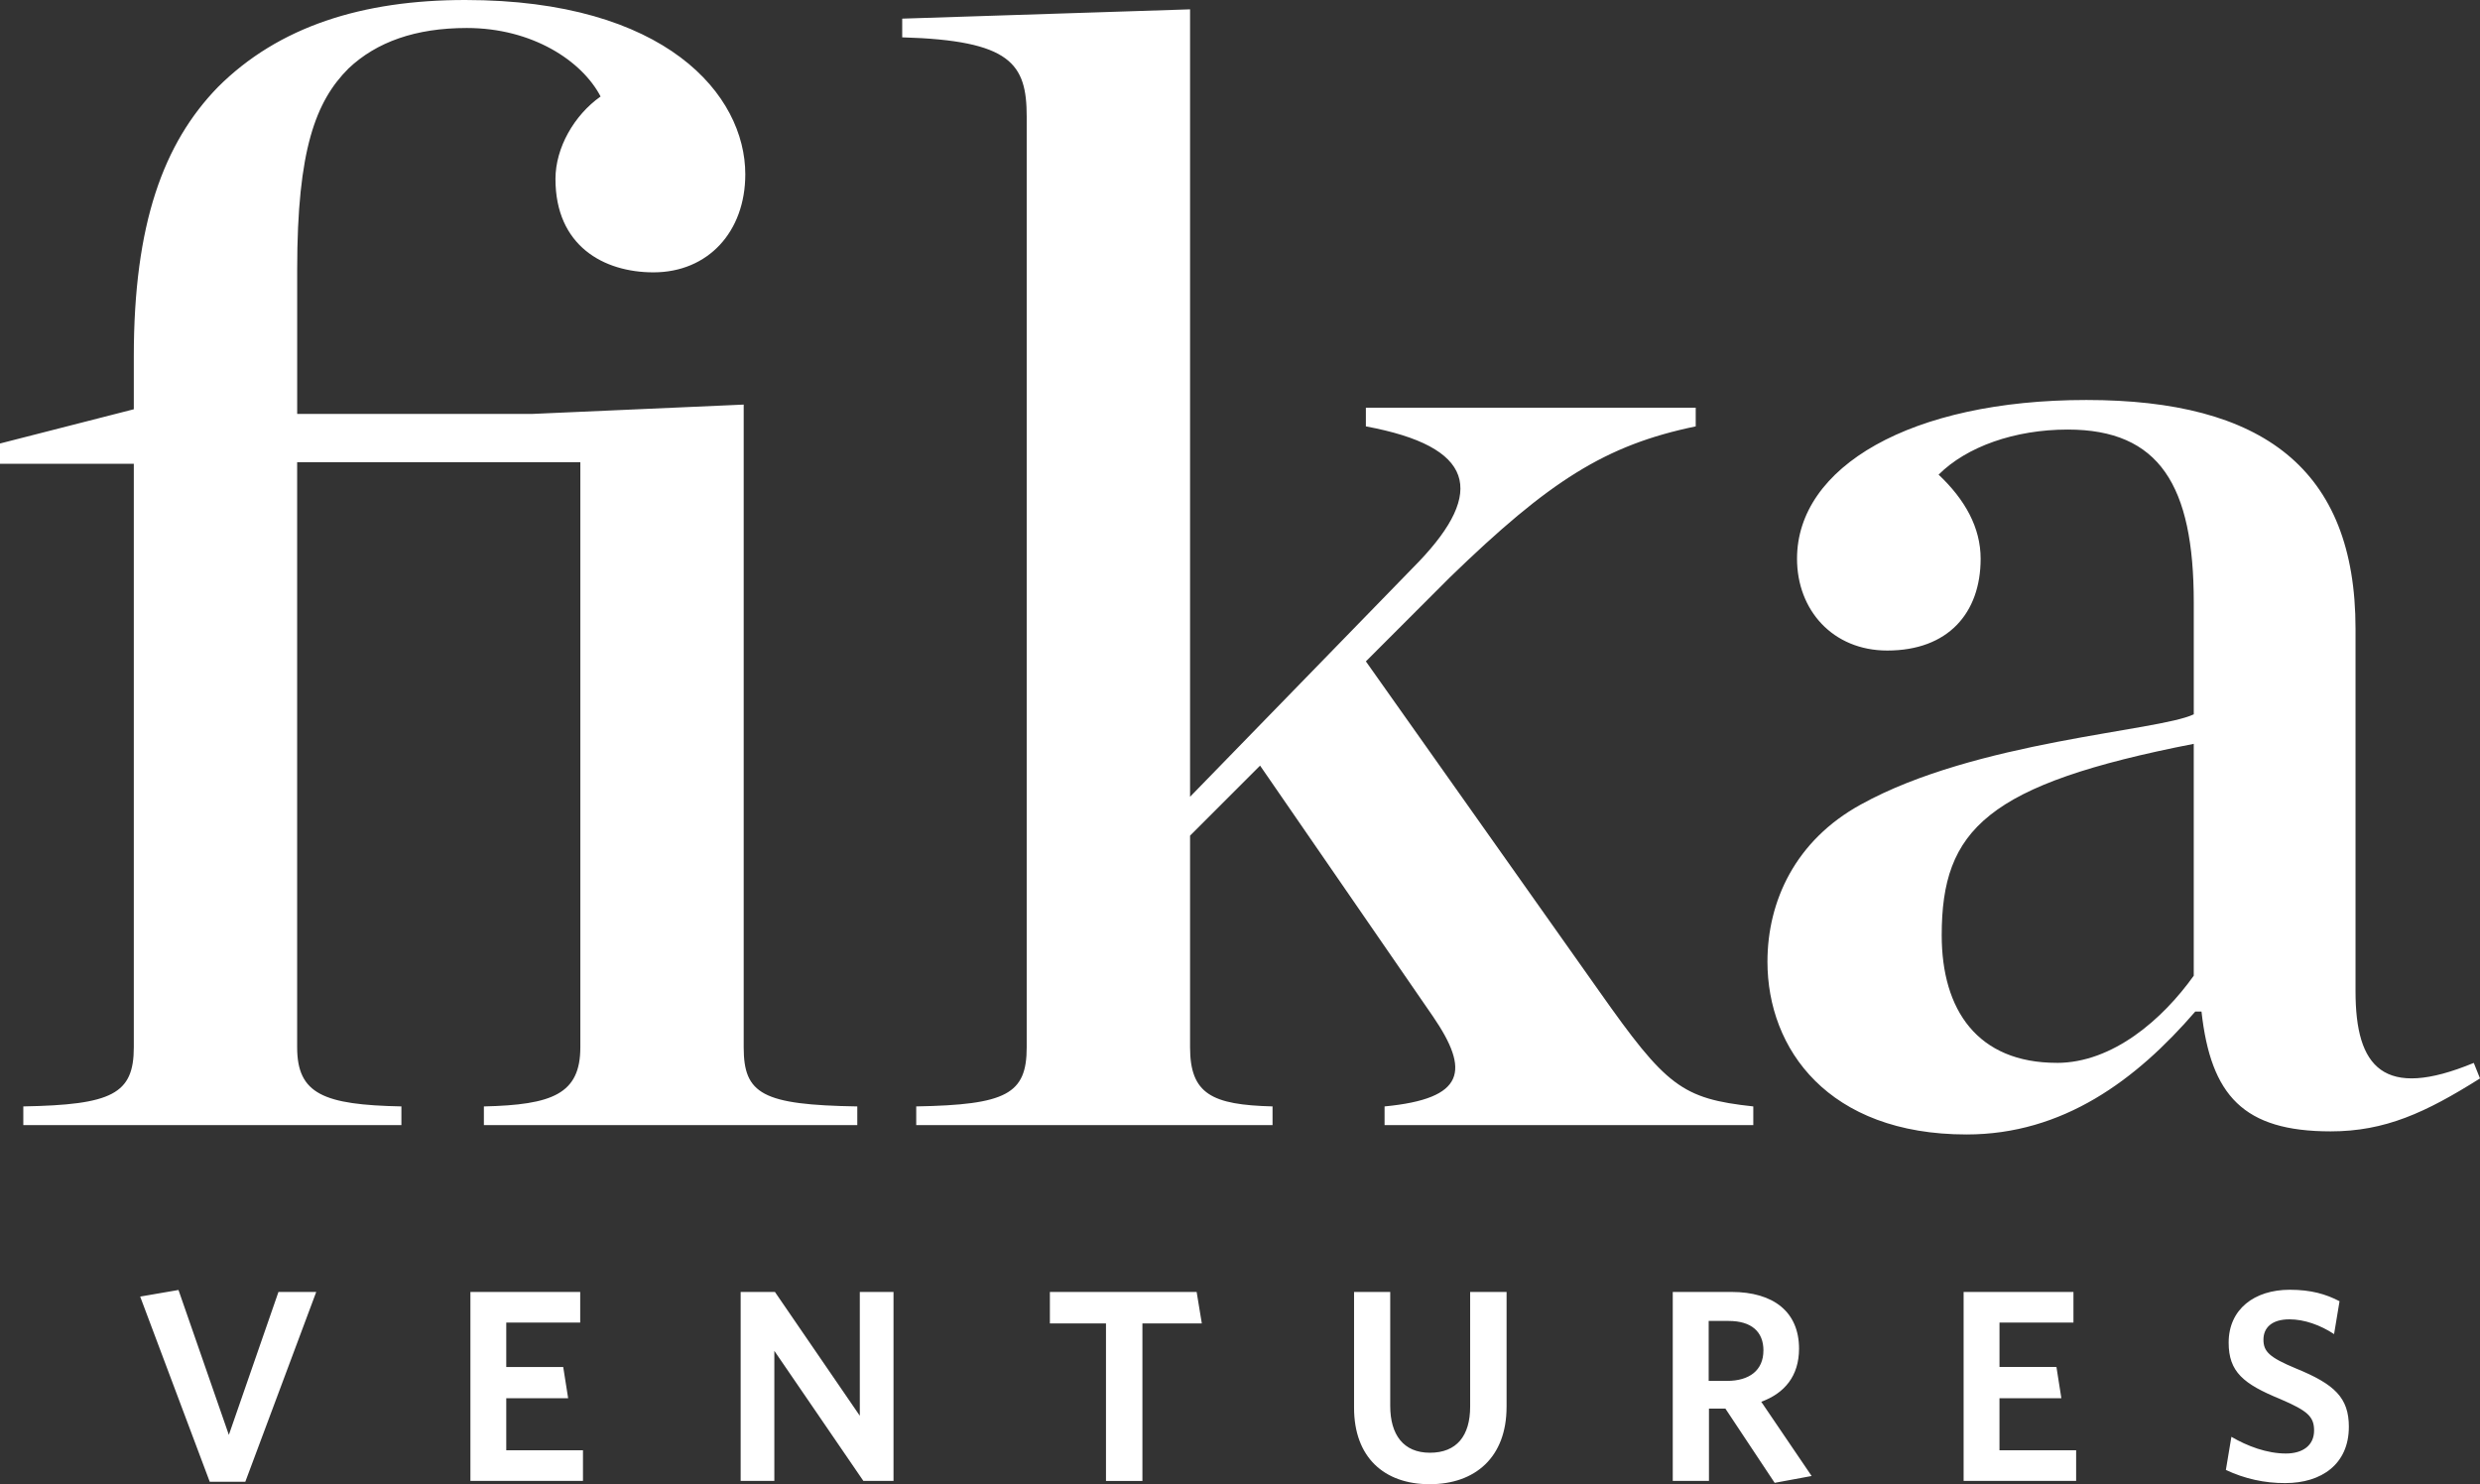 <svg width="132" height="79" viewBox="0 0 132 79" fill="none" xmlns="http://www.w3.org/2000/svg">
<rect x="0" y="0" width="132" height="79" fill="#333333" stroke="none"/>
<path fill-rule="evenodd" clip-rule="evenodd" d="M7.461 69.013L11.163 78.869H13.057L16.832 68.766H14.821L12.181 76.375L9.5 68.662L7.461 69.013ZM25.038 68.765V78.823H31.029V77.192H26.946V74.423H30.24L29.978 72.762H26.946V70.398H30.882V68.765H25.038ZM45.764 68.765V75.357L41.246 68.766H39.422V78.824H41.215V71.901L45.954 78.825H47.558V68.765H45.764ZM55.881 68.765V70.441H58.867V78.826H60.806V70.441H63.968L63.692 68.766L55.881 68.765ZM80.189 74.888V68.768H78.25V74.873C78.25 76.421 77.536 77.325 76.108 77.325C74.694 77.325 73.996 76.361 73.996 74.831V68.768H72.071V74.932C72.071 77.556 73.659 79 76.094 79C78.528 79 80.188 77.556 80.188 74.887L80.189 74.888ZM93.744 74.612C94.982 74.16 95.755 73.243 95.755 71.784C95.755 69.829 94.4 68.766 92.155 68.766H89.034V78.824H90.961V74.975H91.835L94.458 78.927L96.426 78.563L93.744 74.612ZM93.859 71.885C93.859 72.934 93.116 73.501 91.921 73.501H90.946V70.31H92.008C93.219 70.31 93.861 70.879 93.861 71.884L93.859 71.885ZM110.504 78.825V77.192H106.424V74.423H109.718L109.456 72.76H106.425V70.398H110.361V68.768H104.515V78.825H110.504ZM125.02 75.952C125.02 74.393 124.263 73.679 122.193 72.834C120.795 72.25 120.474 71.944 120.474 71.303C120.474 70.69 120.897 70.224 121.859 70.224C122.645 70.224 123.504 70.529 124.233 71.01L124.524 69.26C123.796 68.882 123.011 68.65 121.872 68.65C119.993 68.65 118.622 69.684 118.622 71.464C118.622 73.023 119.409 73.663 121.362 74.465C122.819 75.091 123.169 75.397 123.169 76.141C123.169 76.943 122.557 77.366 121.667 77.366C120.661 77.366 119.613 76.973 118.768 76.477L118.474 78.24C119.463 78.708 120.544 78.947 121.637 78.94C123.578 78.94 125.019 77.92 125.019 75.951L125.02 75.952ZM1.243 59.886H21.365V58.891C17.225 58.809 15.816 58.23 15.816 55.745V24.602H30.889V55.745C30.889 58.231 29.398 58.808 25.755 58.892V59.887H45.63V58.892C40.578 58.81 39.584 58.231 39.584 55.746V21.535L28.322 22.032H15.818V14.33C15.818 7.952 16.812 5.383 18.549 3.644C20.04 2.236 22.112 1.49 24.845 1.49C28.322 1.49 30.972 3.231 31.967 5.136C30.558 6.13 29.565 7.868 29.565 9.526C29.565 13.086 32.131 14.496 34.781 14.496C37.681 14.496 39.669 12.342 39.669 9.277C39.669 5.051 35.444 0 24.762 0C19.297 0 14.825 1.408 11.595 4.639C8.696 7.622 7.122 11.927 7.122 18.968V21.784L0 23.606V24.684H7.122V55.744C7.122 58.23 5.962 58.806 1.241 58.891V59.886H1.243ZM63.342 44.479L67.069 40.752L76.26 54.086C78.248 56.986 77.999 58.478 73.695 58.892V59.887H93.321V58.892C89.511 58.479 88.683 57.817 85.122 52.764L72.7 35.203L77.173 30.73C82.471 25.593 85.453 23.688 90.256 22.695V21.701H72.7V22.695C78.495 23.771 79.076 26.172 75.515 29.9L63.342 42.41V0.497L48.021 0.992V1.987C53.818 2.153 54.647 3.395 54.647 6.211V55.744C54.647 58.23 53.569 58.806 48.767 58.891V59.886H67.732V58.891C64.502 58.809 63.342 58.23 63.342 55.745V44.479ZM109.476 56.572C105.251 56.572 103.349 53.756 103.349 49.781C103.349 44.148 105.751 41.746 116.764 39.592V51.935C115.106 54.255 112.456 56.574 109.475 56.574L109.476 56.572ZM104.672 60.384C109.806 60.384 113.7 57.486 116.845 53.841H117.176C117.673 58.314 119.413 60.219 124.05 60.219C126.948 60.219 129.101 59.225 132 57.402L131.669 56.575C126.866 58.563 125.375 56.823 125.375 52.767V33.466C125.375 24.934 120.405 21.29 111.05 21.29C101.692 21.29 95.648 24.852 95.648 29.739C95.648 32.474 97.551 34.626 100.451 34.626C103.681 34.626 105.421 32.637 105.421 29.739C105.421 28.081 104.591 26.591 103.184 25.264C104.673 23.775 107.239 22.864 110.056 22.864C114.942 22.864 116.765 25.845 116.765 32.058V38.021C114.859 38.931 105.17 39.428 99.042 42.823C95.565 44.729 94.074 47.959 94.074 51.19C94.074 55.829 97.302 60.384 104.673 60.384" fill="white"/>
</svg>
